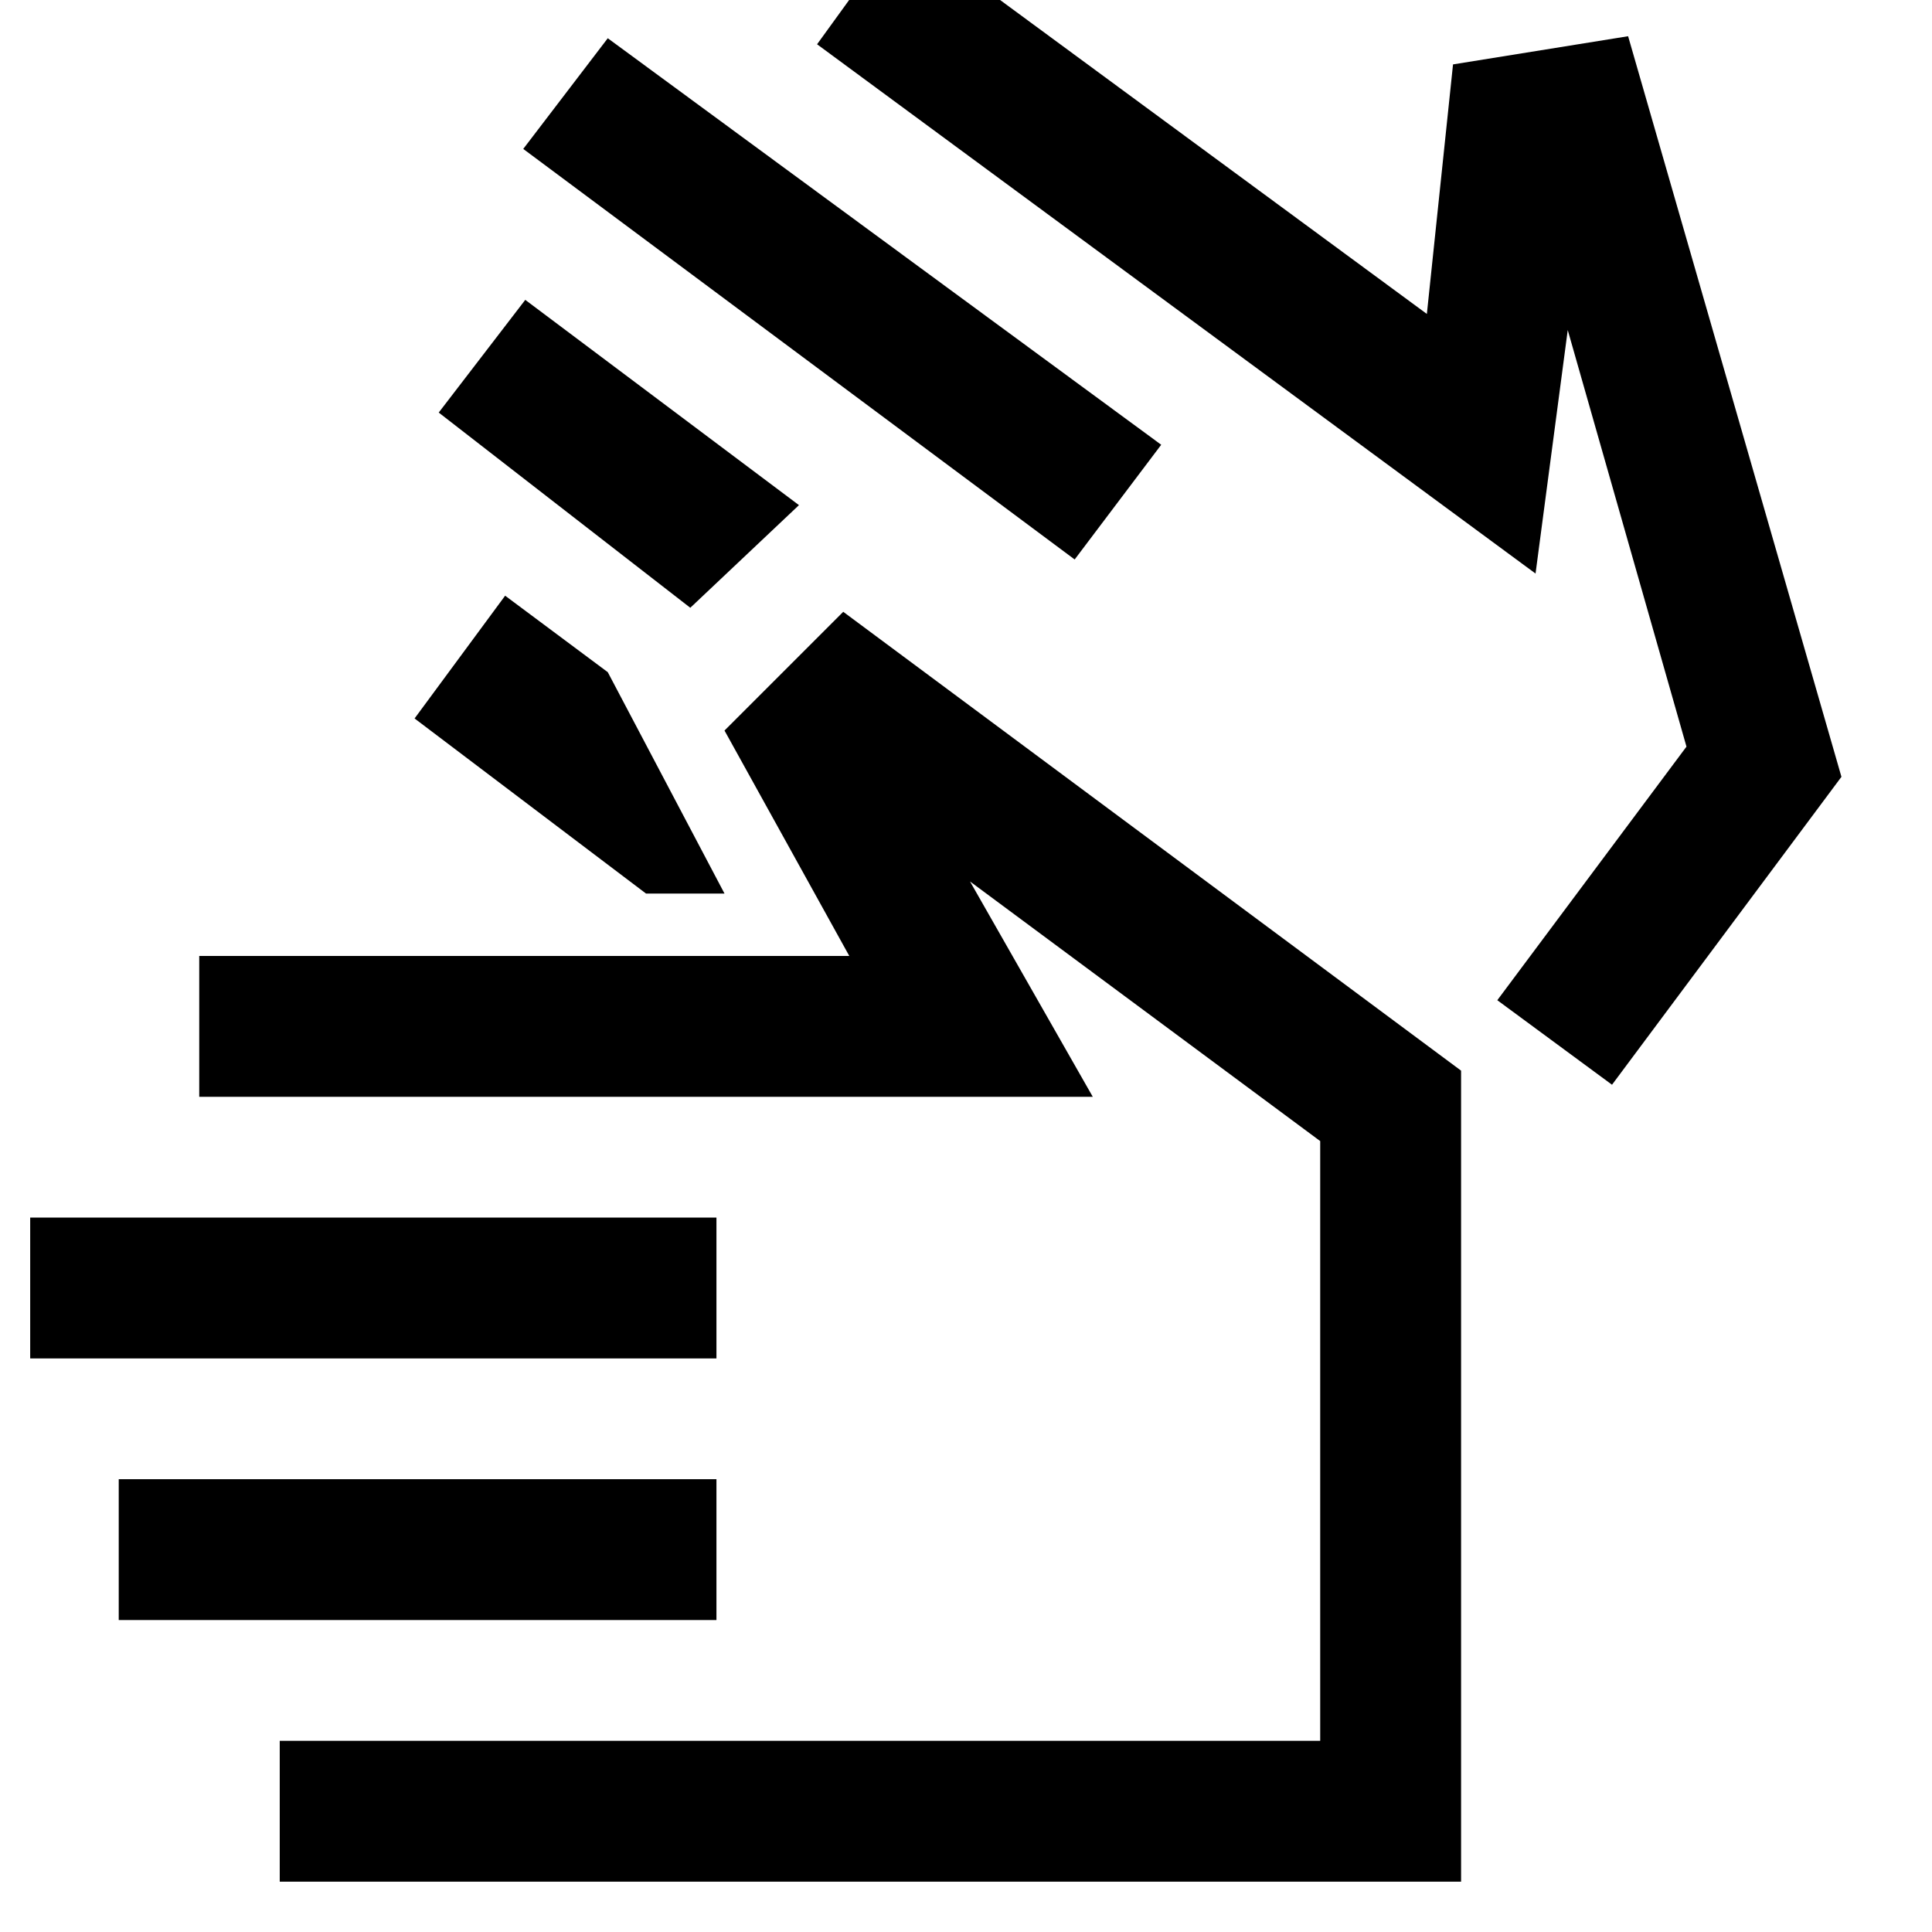 <svg xmlns="http://www.w3.org/2000/svg" height="48" viewBox="0 -960 960 960" width="48"><path d="M534-682 260-886l42-55 275 202-43 57Zm-137-27-54 51-125-97 43-56 136 102Zm366 34L406-938l42-58 261 192 13-124 87-14 106 368-114 153-57-42 94-126-59-207-16 121ZM321-516l-115-87 45-61 51 38 58 110h-39Zm35 231H15v-70h341v70Zm0 130H59v-70h297v70ZM139-25v-70h517v-298L482-522l61 107H99v-70h323l-62-112 59-59 307 228v403H139Zm516-594ZM506-255Z"/></svg>